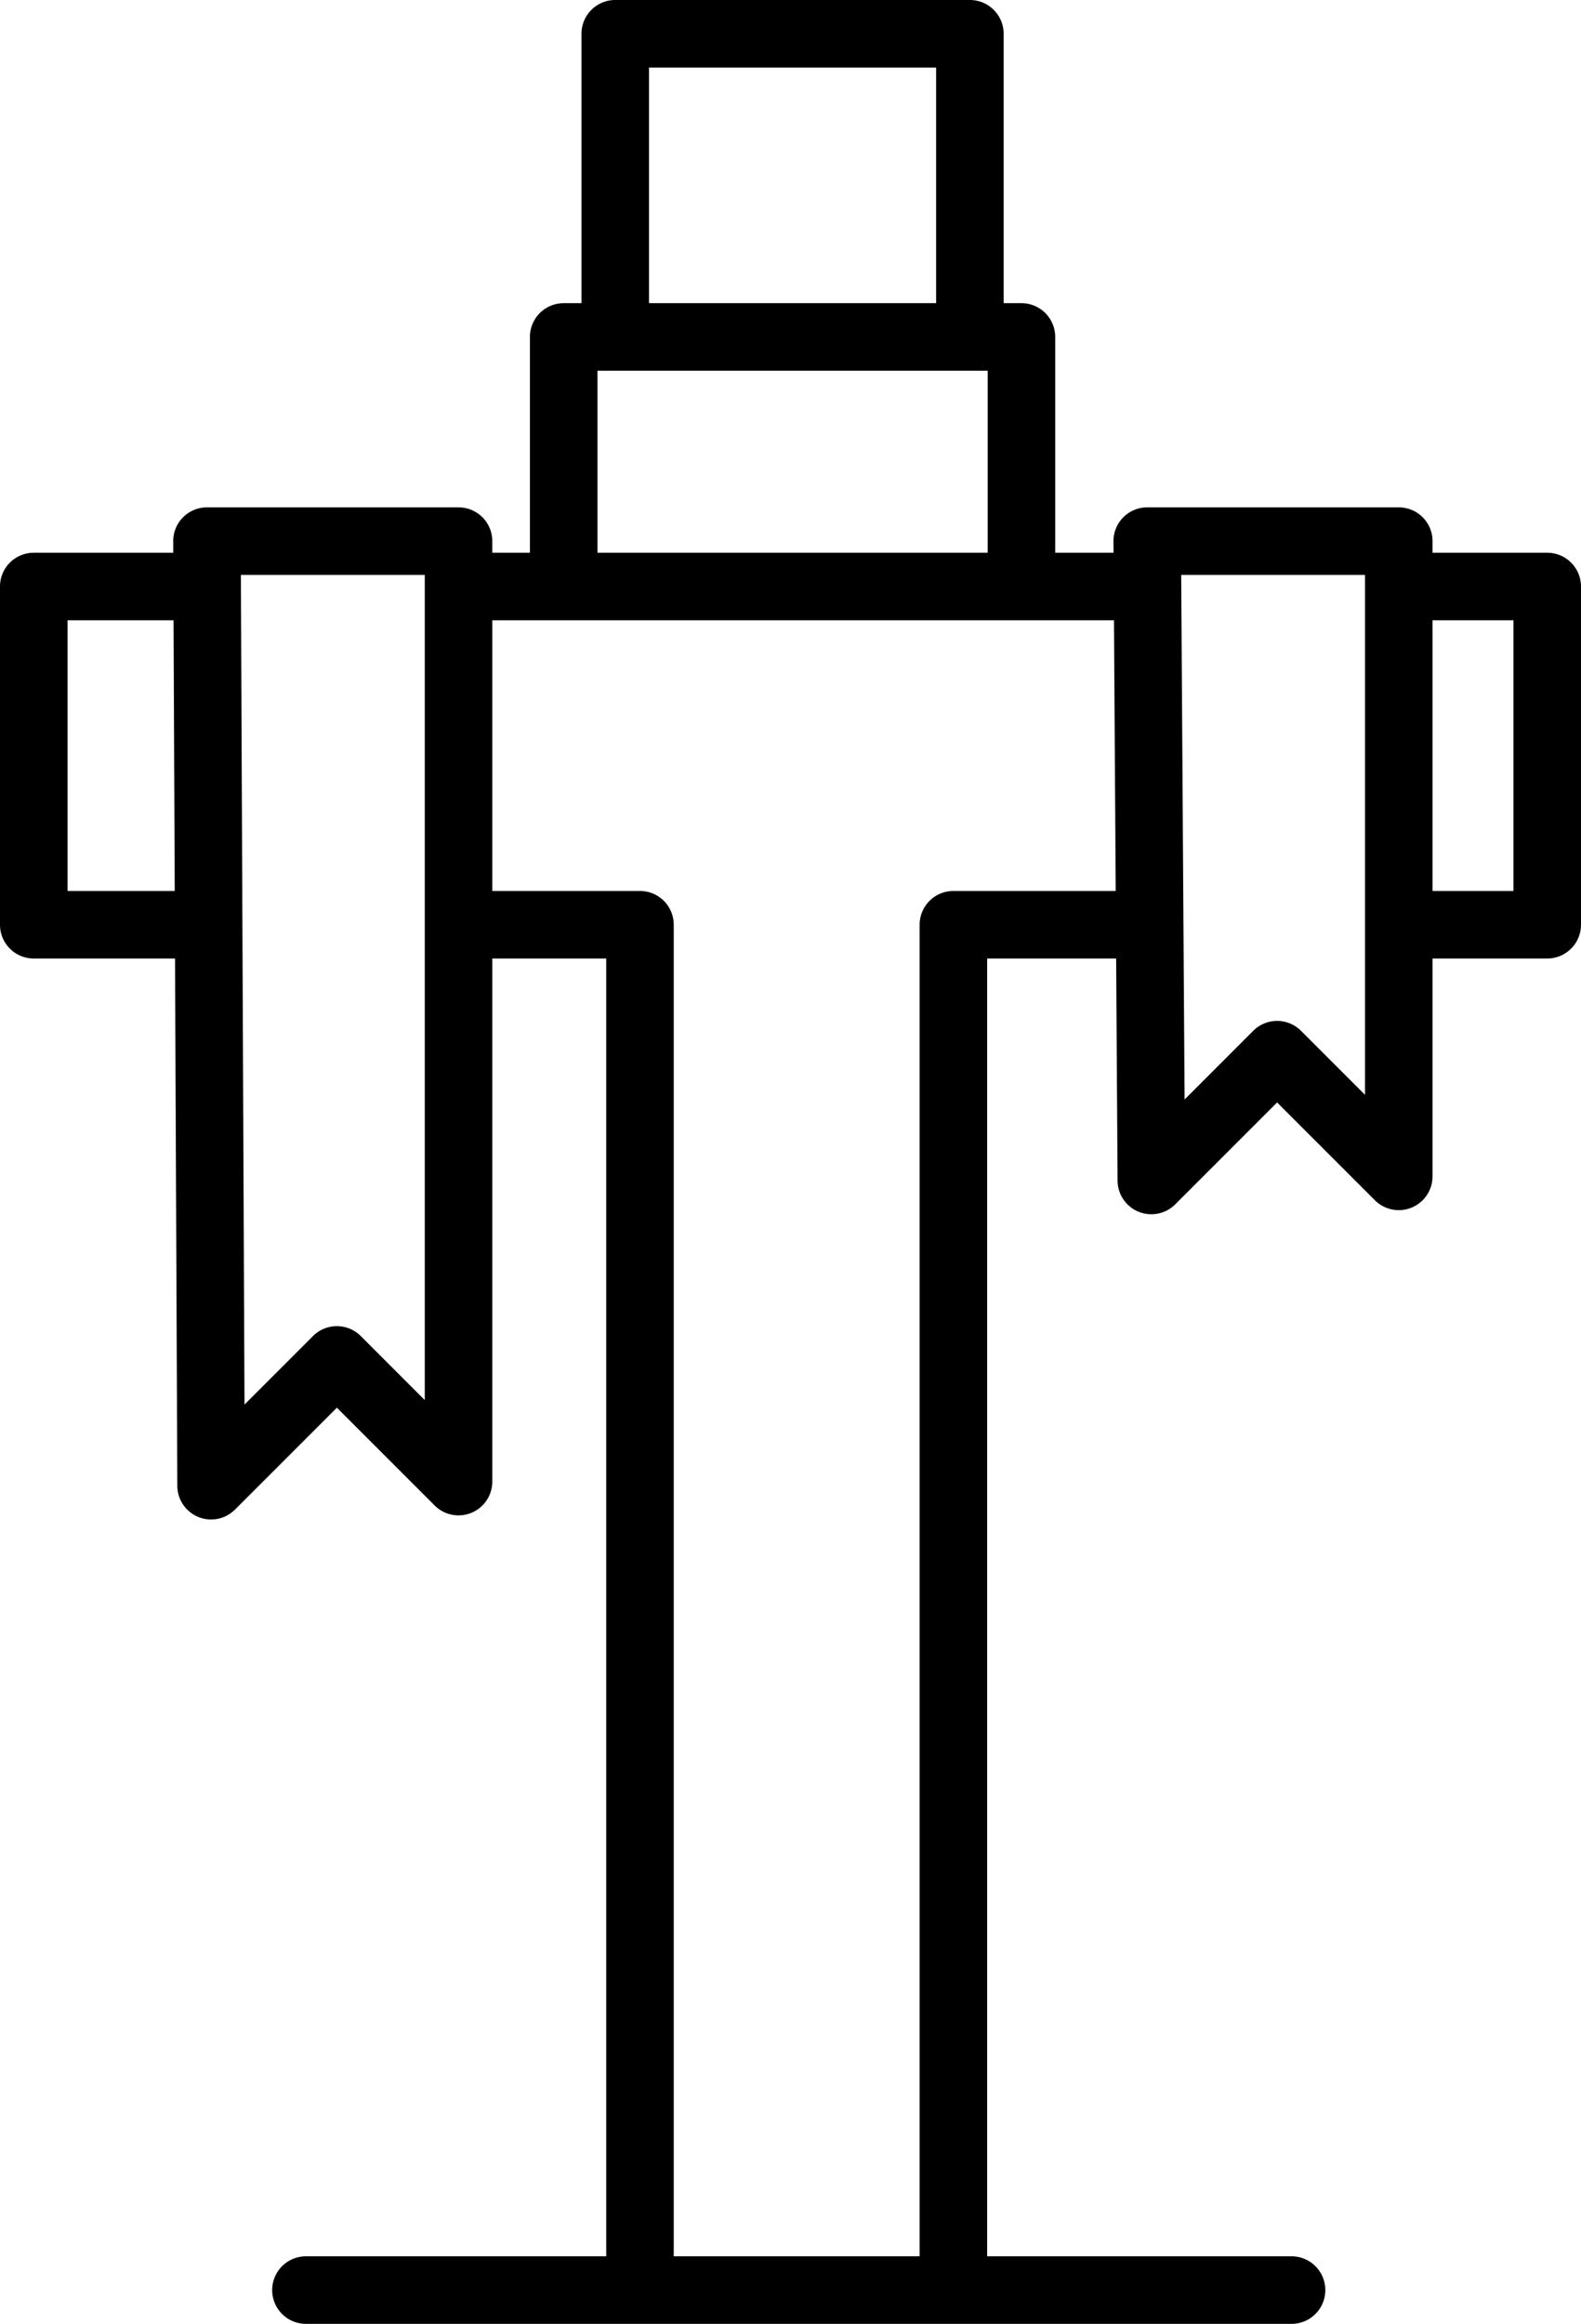 <svg xmlns="http://www.w3.org/2000/svg" viewBox="0 0 136.1 200"><defs><style>.cls-1{fill-rule:evenodd;}</style></defs><g id="Capa_2" data-name="Capa 2"><g id="Capa_1-2" data-name="Capa 1"><path class="cls-1" d="M84.979,194.187V82.494H96.083l.123,19.123a2.907,2.907,0,0,0,4.962,2.036l8.772-8.772,8.417,8.417a2.907,2.907,0,0,0,4.963-2.055V82.494h9.873a2.907,2.907,0,0,0,2.906-2.906V50.477a2.907,2.907,0,0,0-2.906-2.906h-9.873v-.999a2.907,2.907,0,0,0-2.907-2.906H98.758a2.907,2.907,0,0,0-2.906,2.925l.007.98H90.837V29a2.906,2.906,0,0,0-2.907-2.907H86.399V2.907A2.907,2.907,0,0,0,83.493,0H52.962a2.906,2.906,0,0,0-2.905,2.907v23.186H48.525A2.907,2.907,0,0,0,45.618,29V47.571H42.379v-.999A2.906,2.906,0,0,0,39.473,43.666H17.817A2.905,2.905,0,0,0,14.911,46.585l.004.986H2.907A2.907,2.907,0,0,0,0,50.477V79.588a2.907,2.907,0,0,0,2.907,2.906H15.067l.198,45.387a2.907,2.907,0,0,0,4.962,2.042L29,121.151l8.417,8.417a2.907,2.907,0,0,0,4.962-2.055V82.494h9.807V194.187H26.337a2.906,2.906,0,0,0,0,5.813h84.847a2.906,2.906,0,0,0,0-5.813H84.979Zm10.917-140.803H42.379V76.681H55.093A2.906,2.906,0,0,1,57.999,79.588V194.187H79.166V79.588a2.906,2.906,0,0,1,2.907-2.907H96.046l-.15-23.297ZM36.566,49.479v71.017l-5.511-5.511a2.907,2.907,0,0,0-4.111,0l-5.896,5.896L20.736,49.479Zm65.409,45.147-.292-45.147h15.824V94.226l-5.511-5.511a2.908,2.908,0,0,0-4.111,0L101.976,94.626Zm21.345-41.242V76.681h6.967V53.384Zm-108.38,0h-9.126V76.681H15.042l-.102-23.297Zm36.492-5.813H85.024v-15.665H51.433v15.665Zm4.437-21.479V5.814h24.717V26.093Z"/></g></g></svg>